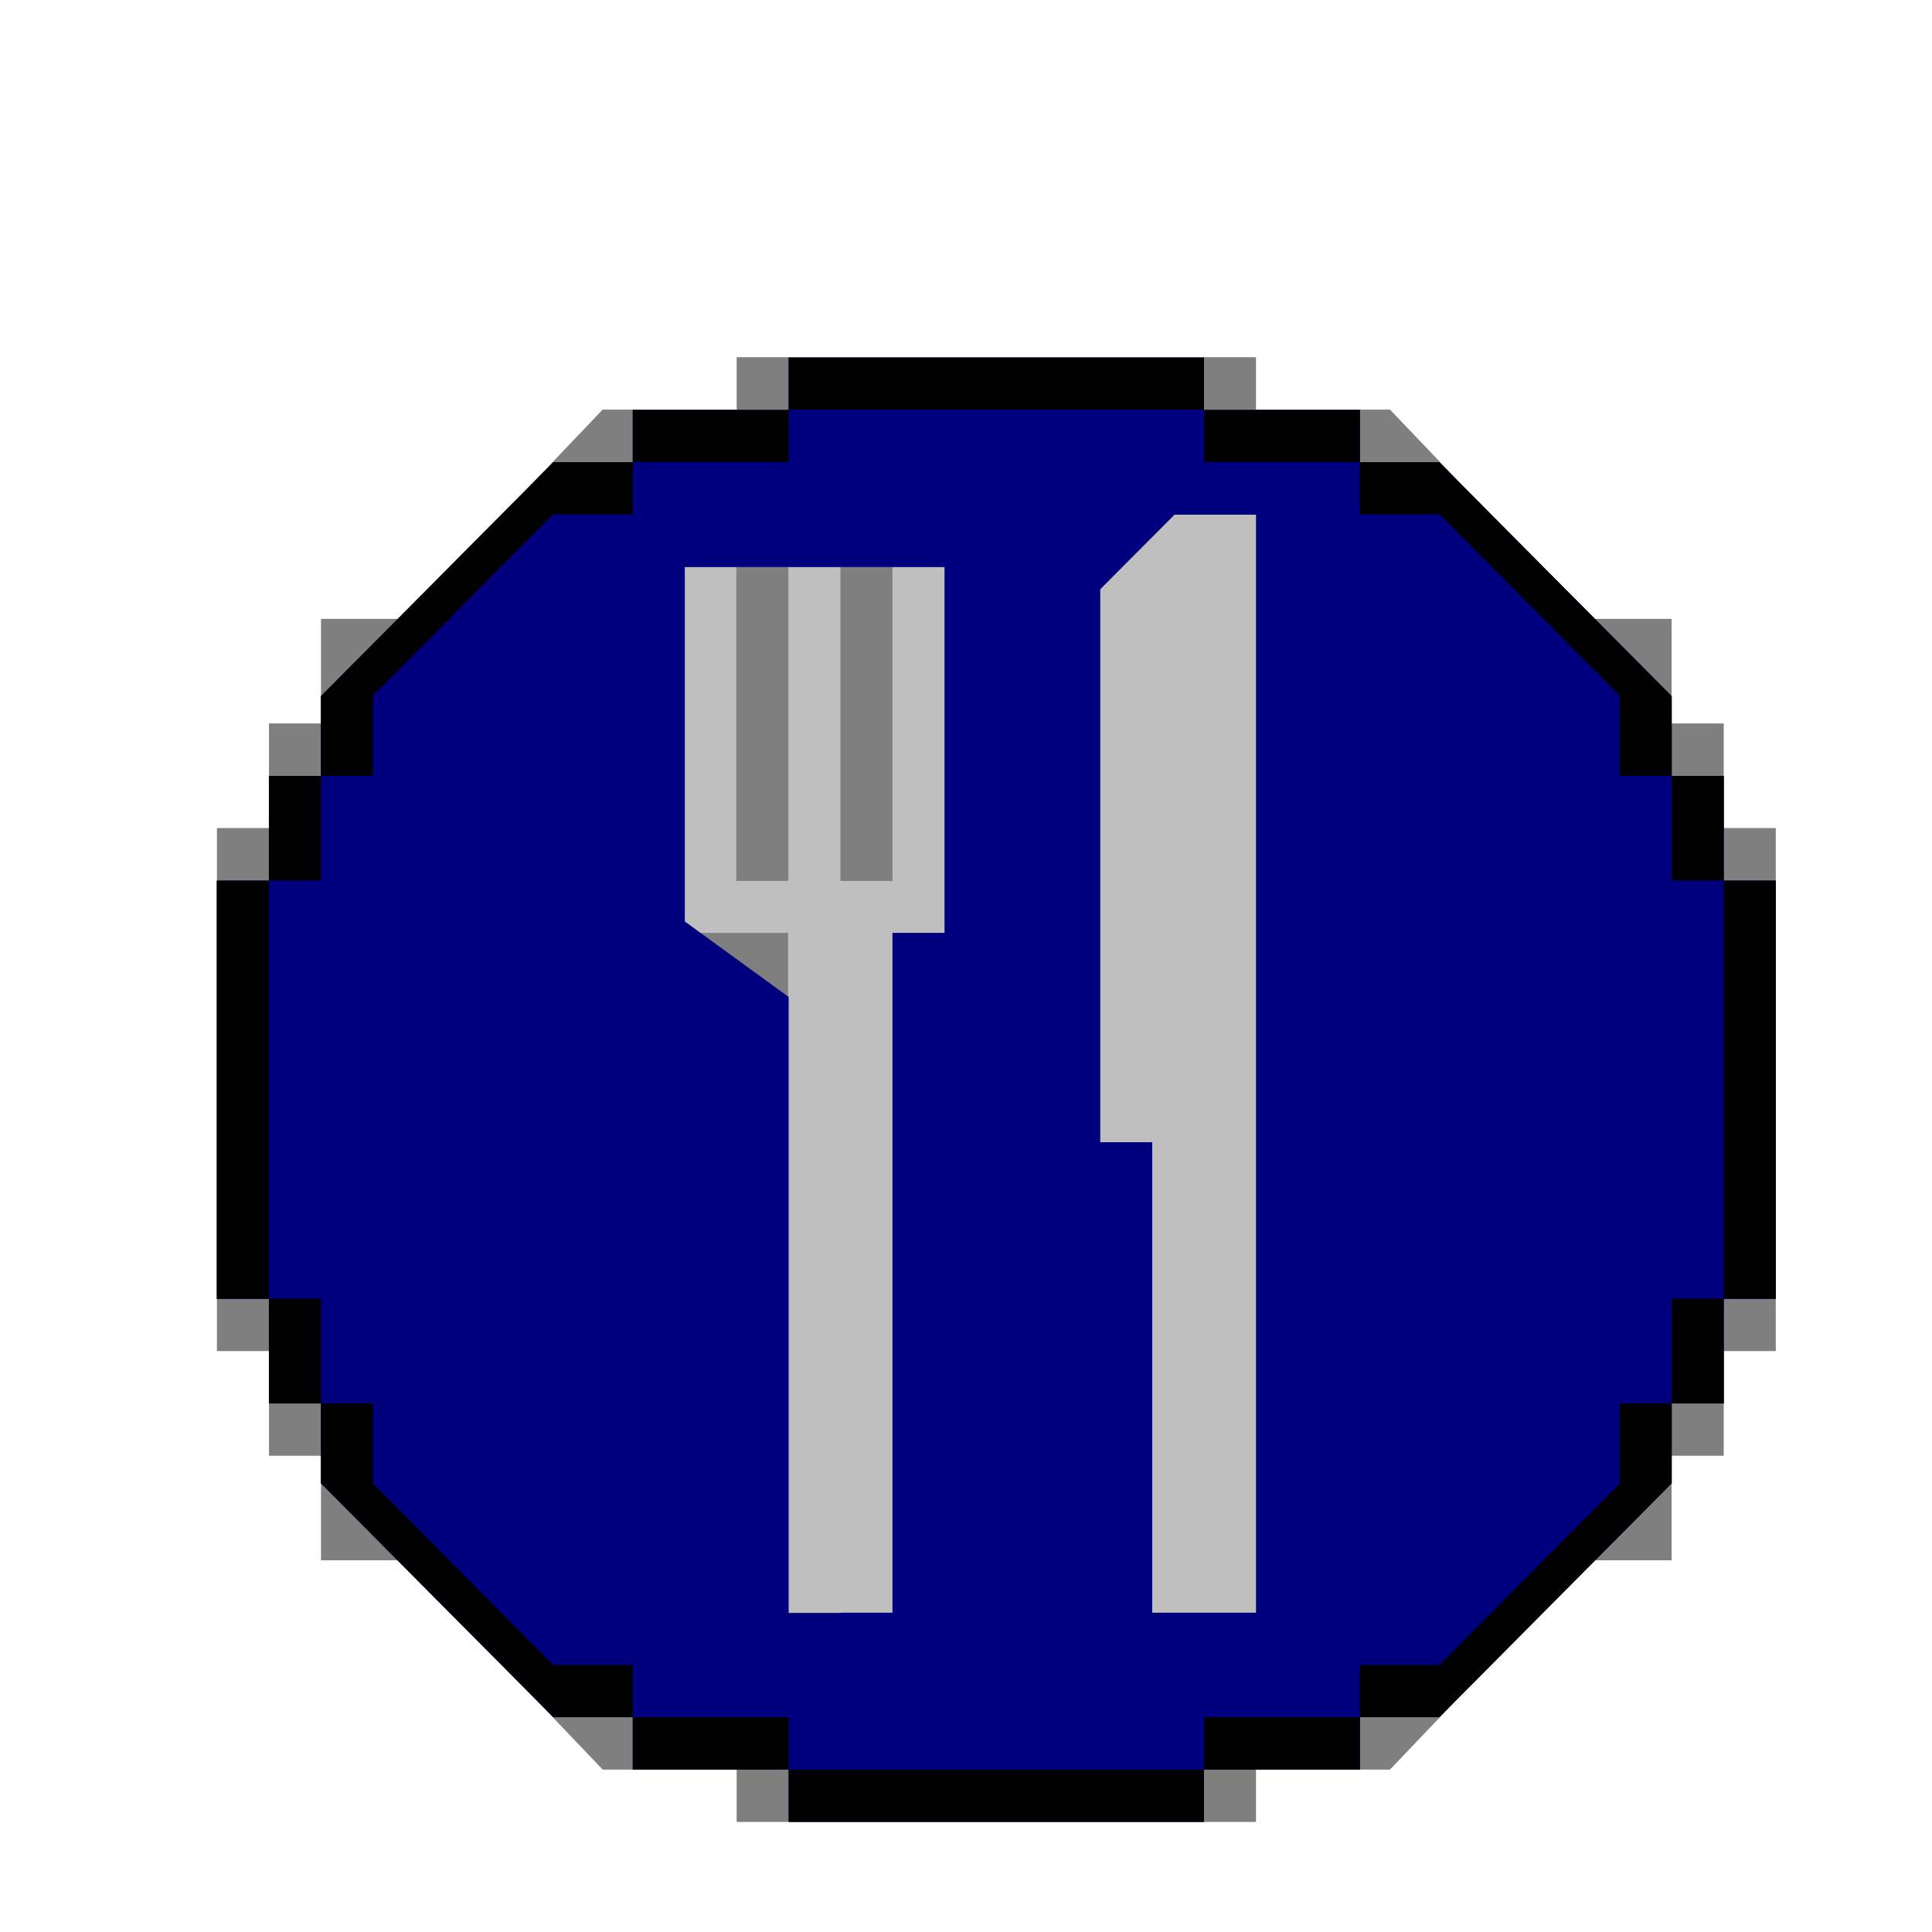 <?xml version="1.0" encoding="UTF-8" standalone="no"?>
<!-- Created with Inkscape (http://www.inkscape.org/) -->

<svg
   xmlns:dc="http://purl.org/dc/elements/1.1/"
   xmlns:cc="http://creativecommons.org/ns#"
   xmlns:rdf="http://www.w3.org/1999/02/22-rdf-syntax-ns#"
   xmlns:svg="http://www.w3.org/2000/svg"
   xmlns="http://www.w3.org/2000/svg"
   xmlns:sodipodi="http://sodipodi.sourceforge.net/DTD/sodipodi-0.dtd"
   xmlns:inkscape="http://www.inkscape.org/namespaces/inkscape"
   width="16"
   height="16"
   id="svg2"
   version="1.1"
   inkscape:version="0.47 r22583"
   sodipodi:docname="REST1-32.svg">
  <defs
     id="defs4">
    <inkscape:perspective
       sodipodi:type="inkscape:persp3d"
       inkscape:vp_x="0 : 526.18109 : 1"
       inkscape:vp_y="0 : 1000 : 0"
       inkscape:vp_z="744.09448 : 526.18109 : 1"
       inkscape:persp3d-origin="372.04724 : 350.78739 : 1"
       id="perspective10" />
    <inkscape:perspective
       id="perspective2824"
       inkscape:persp3d-origin="0.5 : 0.33333333 : 1"
       inkscape:vp_z="1 : 0.5 : 1"
       inkscape:vp_y="0 : 1000 : 0"
       inkscape:vp_x="0 : 0.5 : 1"
       sodipodi:type="inkscape:persp3d" />
    <inkscape:perspective
       id="perspective5878"
       inkscape:persp3d-origin="0.5 : 0.33333333 : 1"
       inkscape:vp_z="1 : 0.5 : 1"
       inkscape:vp_y="0 : 1000 : 0"
       inkscape:vp_x="0 : 0.5 : 1"
       sodipodi:type="inkscape:persp3d" />
    <inkscape:perspective
       id="perspective5921"
       inkscape:persp3d-origin="0.5 : 0.33333333 : 1"
       inkscape:vp_z="1 : 0.5 : 1"
       inkscape:vp_y="0 : 1000 : 0"
       inkscape:vp_x="0 : 0.5 : 1"
       sodipodi:type="inkscape:persp3d" />
    <inkscape:perspective
       id="perspective5943"
       inkscape:persp3d-origin="0.5 : 0.33333333 : 1"
       inkscape:vp_z="1 : 0.5 : 1"
       inkscape:vp_y="0 : 1000 : 0"
       inkscape:vp_x="0 : 0.5 : 1"
       sodipodi:type="inkscape:persp3d" />
    <inkscape:perspective
       id="perspective5989"
       inkscape:persp3d-origin="0.5 : 0.33333333 : 1"
       inkscape:vp_z="1 : 0.5 : 1"
       inkscape:vp_y="0 : 1000 : 0"
       inkscape:vp_x="0 : 0.5 : 1"
       sodipodi:type="inkscape:persp3d" />
    <inkscape:perspective
       id="perspective6011"
       inkscape:persp3d-origin="0.5 : 0.33333333 : 1"
       inkscape:vp_z="1 : 0.5 : 1"
       inkscape:vp_y="0 : 1000 : 0"
       inkscape:vp_x="0 : 0.5 : 1"
       sodipodi:type="inkscape:persp3d" />
    <inkscape:perspective
       id="perspective6033"
       inkscape:persp3d-origin="0.5 : 0.33333333 : 1"
       inkscape:vp_z="1 : 0.5 : 1"
       inkscape:vp_y="0 : 1000 : 0"
       inkscape:vp_x="0 : 0.5 : 1"
       sodipodi:type="inkscape:persp3d" />
    <inkscape:perspective
       id="perspective6245"
       inkscape:persp3d-origin="0.5 : 0.33333333 : 1"
       inkscape:vp_z="1 : 0.5 : 1"
       inkscape:vp_y="0 : 1000 : 0"
       inkscape:vp_x="0 : 0.5 : 1"
       sodipodi:type="inkscape:persp3d" />
    <inkscape:perspective
       id="perspective6269"
       inkscape:persp3d-origin="0.5 : 0.33333333 : 1"
       inkscape:vp_z="1 : 0.5 : 1"
       inkscape:vp_y="0 : 1000 : 0"
       inkscape:vp_x="0 : 0.5 : 1"
       sodipodi:type="inkscape:persp3d" />
    <inkscape:perspective
       id="perspective6364"
       inkscape:persp3d-origin="0.5 : 0.33333333 : 1"
       inkscape:vp_z="1 : 0.5 : 1"
       inkscape:vp_y="0 : 1000 : 0"
       inkscape:vp_x="0 : 0.5 : 1"
       sodipodi:type="inkscape:persp3d" />
    <inkscape:perspective
       id="perspective6396"
       inkscape:persp3d-origin="0.5 : 0.33333333 : 1"
       inkscape:vp_z="1 : 0.5 : 1"
       inkscape:vp_y="0 : 1000 : 0"
       inkscape:vp_x="0 : 0.5 : 1"
       sodipodi:type="inkscape:persp3d" />
  </defs>
  <sodipodi:namedview
     id="base"
     pagecolor="#ffffff"
     bordercolor="#666666"
     borderopacity="1.0"
     inkscape:pageopacity="0.0"
     inkscape:pageshadow="2"
     inkscape:zoom="8.671875"
     inkscape:cx="10.564203"
     inkscape:cy="2.743179"
     inkscape:document-units="px"
     inkscape:current-layer="layer1"
     showgrid="true"
     inkscape:window-width="1280"
     inkscape:window-height="780"
     inkscape:window-x="-8"
     inkscape:window-y="-8"
     inkscape:window-maximized="1">
    <inkscape:grid
       type="xygrid"
       id="grid6324"
       empspacing="5"
       visible="true"
       enabled="true"
       snapvisiblegridlinesonly="true" />
  </sodipodi:namedview>
  <g
     inkscape:label="Calque 1"
     inkscape:groupmode="layer"
     id="layer1"
     transform="translate(0,-1036.362)">
    <g
       id="g6420"
       transform="matrix(1.178,0,0,1.245,-0.883,-255.169)">
      <path
         style="fill:#bfbfbf"
         d="m 7.754,1049.493 -1.825,0 0,-0.174 0,-0.174 -0.471,0 -0.471,0 -0.702,-0.696 -0.702,-0.696 -0.288,0 -0.288,0 0,-0.348 0,-0.348 -0.183,0 -0.183,0 0,-0.348 0,-0.348 -0.183,0 -0.183,0 0,-1.739 0,-1.739 0.183,0 0.183,0 0,-0.348 0,-0.348 0.183,0 0.183,0 0,-0.348 0,-0.348 0.288,0 0.288,0 0.702,-0.696 0.702,-0.696 0.471,0 0.471,0 0,-0.174 0,-0.174 1.825,0 1.825,0 0,0.174 0,0.174 0.471,0 0.471,0 0.702,0.696 0.702,0.696 0.288,0 0.288,0 0,0.348 0,0.348 0.183,0 0.183,0 0,0.348 0,0.348 0.183,0 0.183,0 0,1.739 0,1.739 -0.183,0 -0.183,0 0,0.348 0,0.348 -0.183,0 -0.183,0 0,0.348 0,0.348 -0.288,0 -0.288,0 -0.702,0.696 -0.702,0.696 -0.471,0 -0.471,0 0,0.174 0,0.174 -1.825,0 z"
         id="path6428" />
      <path
         style="fill:#7f7f7f"
         d="m 7.754,1049.493 -1.825,0 0,-0.174 0,-0.174 -0.471,0 -0.471,0 -0.702,-0.696 -0.702,-0.696 -0.288,0 -0.288,0 0,-0.348 0,-0.348 -0.183,0 -0.183,0 0,-0.348 0,-0.348 -0.183,0 -0.183,0 0,-1.739 0,-1.739 0.183,0 0.183,0 0,-0.348 0,-0.348 0.183,0 0.183,0 0,-0.348 0,-0.348 0.288,0 0.288,0 0.702,-0.696 0.702,-0.696 0.471,0 0.471,0 0,-0.174 0,-0.174 1.825,0 1.825,0 0,0.174 0,0.174 0.471,0 0.471,0 0.702,0.696 0.702,0.696 0.288,0 0.288,0 0,0.348 0,0.348 0.183,0 0.183,0 0,0.348 0,0.348 0.183,0 0.183,0 0,1.739 0,1.739 -0.183,0 -0.183,0 0,0.348 0,0.348 -0.183,0 -0.183,0 0,0.348 0,0.348 -0.288,0 -0.288,0 -0.702,0.696 -0.702,0.696 -0.471,0 -0.471,0 0,0.174 0,0.174 -1.825,0 z m -1.095,-1.391 0.365,0 0,-2.261 0,-2.261 0.183,0 0.183,0 0,-1.217 0,-1.217 -0.183,0 -0.183,0 0,1.044 0,1.044 -0.183,0 -0.183,0 0,-1.044 0,-1.044 -0.183,0 -0.183,0 0,1.044 0,1.044 -0.183,0 -0.183,0 0,-1.044 0,-1.044 -0.183,0 -0.183,0 0,1.217 0,1.217 0.365,0 0.365,0 0,2.261 0,2.261 0.365,0 z m 2.556,0 0.365,0 0,-3.652 0,-3.652 -0.287,0 -0.287,0 -0.261,0.248 -0.261,0.248 0,1.839 0,1.839 0.183,0 0.183,0 0,1.565 0,1.565 0.365,0 z"
         id="path6426" />
      <path
         style="fill:#00007f"
         d="m 7.754,1049.493 -1.46,0 0,-0.174 0,-0.174 -0.548,0 -0.548,0 0,-0.174 0,-0.174 -0.279,0 -0.279,0 -0.817,-0.778 -0.817,-0.778 0,-0.265 0,-0.266 -0.183,0 -0.183,0 0,-0.348 0,-0.348 -0.183,0 -0.183,0 0,-1.391 0,-1.391 0.183,0 0.183,0 0,-0.348 0,-0.348 0.183,0 0.183,0 0,-0.265 0,-0.266 0.817,-0.778 0.817,-0.778 0.279,0 0.279,0 0,-0.174 0,-0.174 0.548,0 0.548,0 0,-0.174 0,-0.174 1.46,0 1.46,0 0,0.174 0,0.174 0.548,0 0.548,0 0,0.174 0,0.174 0.279,0 0.279,0 0.817,0.778 0.817,0.778 0,0.266 0,0.265 0.183,0 0.183,0 0,0.348 0,0.348 0.183,0 0.183,0 0,1.391 0,1.391 -0.183,0 -0.183,0 0,0.348 0,0.348 -0.183,0 -0.183,0 0,0.266 0,0.265 -0.817,0.778 -0.817,0.778 -0.279,0 -0.279,0 0,0.174 0,0.174 -0.548,0 -0.548,0 0,0.174 0,0.174 -1.46,0 z m -1.095,-1.391 0.365,0 0,-2.261 0,-2.261 0.183,0 0.183,0 0,-1.217 0,-1.217 -0.913,0 -0.913,0 0,1.179 0,1.179 0.365,0.251 0.365,0.251 0,2.049 0,2.049 0.365,0 z m 2.556,0 0.365,0 0,-3.652 0,-3.652 -0.287,0 -0.287,0 -0.261,0.248 -0.261,0.248 0,1.839 0,1.839 0.183,0 0.183,0 0,1.565 0,1.565 0.365,0 z"
         id="path6424" />
      <path
         style="fill:#000000"
         d="m 7.754,1049.493 -1.46,0 0,-0.174 0,-0.174 -0.548,0 -0.548,0 0,-0.174 0,-0.174 -0.279,0 -0.279,0 -0.817,-0.778 -0.817,-0.778 0,-0.265 0,-0.266 -0.183,0 -0.183,0 0,-0.348 0,-0.348 -0.183,0 -0.183,0 0,-1.391 0,-1.391 0.183,0 0.183,0 0,-0.348 0,-0.348 0.183,0 0.183,0 0,-0.265 0,-0.266 0.817,-0.778 0.817,-0.778 0.279,0 0.279,0 0,-0.174 0,-0.174 0.548,0 0.548,0 0,-0.174 0,-0.174 1.46,0 1.46,0 0,0.174 0,0.174 0.548,0 0.548,0 0,0.174 0,0.174 0.279,0 0.279,0 0.817,0.778 0.817,0.778 0,0.266 0,0.265 0.183,0 0.183,0 0,0.348 0,0.348 0.183,0 0.183,0 0,1.391 0,1.391 -0.183,0 -0.183,0 0,0.348 0,0.348 -0.183,0 -0.183,0 0,0.266 0,0.265 -0.817,0.778 -0.817,0.778 -0.279,0 -0.279,0 0,0.174 0,0.174 -0.548,0 -0.548,0 0,0.174 0,0.174 -1.46,0 z m 0,-0.348 1.46,0 0,-0.174 0,-0.174 0.548,0 0.548,0 0,-0.174 0,-0.174 0.28,0 0.28,0 0.633,-0.603 0.633,-0.603 0,-0.267 0,-0.267 0.183,0 0.183,0 0,-0.348 0,-0.348 0.183,0 0.183,0 0,-1.391 0,-1.391 -0.183,0 -0.183,0 0,-0.348 0,-0.348 -0.183,0 -0.183,0 0,-0.267 0,-0.267 -0.633,-0.603 -0.633,-0.603 -0.28,0 -0.28,0 0,-0.174 0,-0.174 -0.548,0 -0.548,0 0,-0.174 0,-0.174 -1.46,0 -1.46,0 0,0.174 0,0.174 -0.548,0 -0.548,0 0,0.174 0,0.174 -0.28,0 -0.28,0 -0.633,0.603 -0.633,0.603 0,0.267 0,0.267 -0.183,0 -0.183,0 0,0.348 0,0.348 -0.183,0 -0.183,0 0,1.391 0,1.391 0.183,0 0.183,0 0,0.348 0,0.348 0.183,0 0.183,0 0,0.267 0,0.267 0.633,0.603 0.633,0.603 0.28,0 0.28,0 0,0.174 0,0.174 0.548,0 0.548,0 0,0.174 0,0.174 1.46,0 z"
         id="path6422" />
    </g>
  </g>
</svg>

